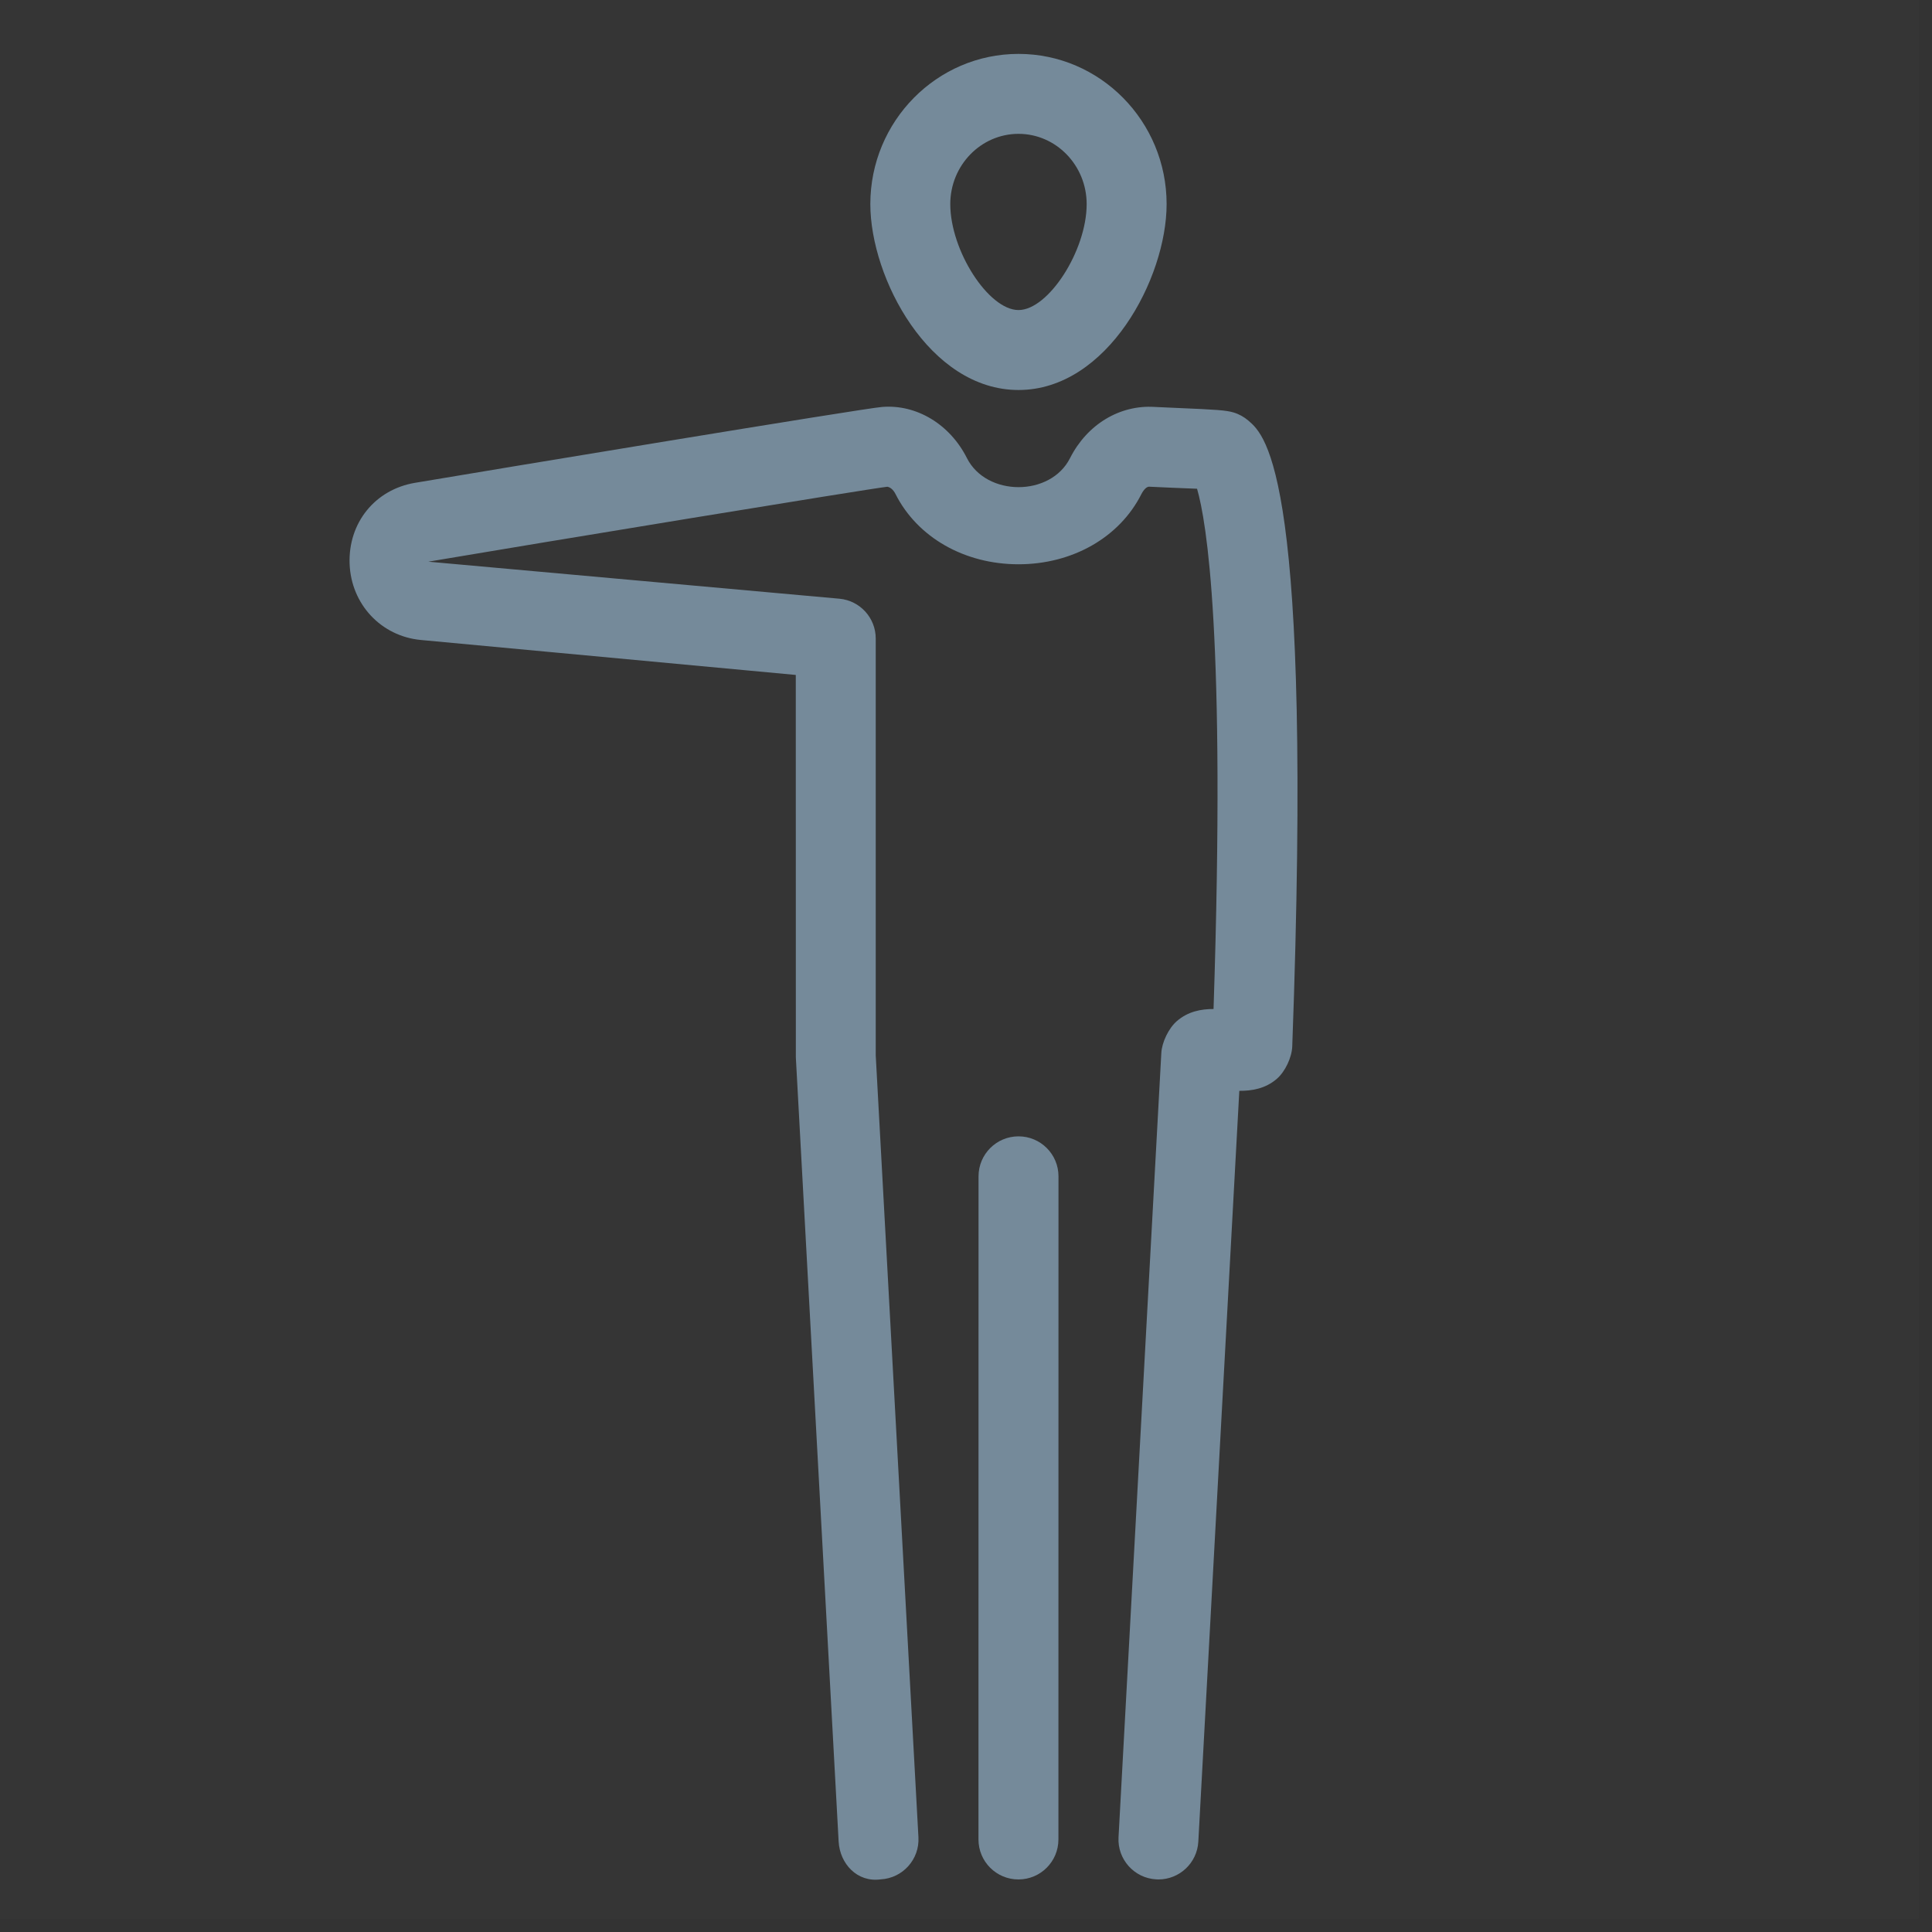 <svg xmlns="http://www.w3.org/2000/svg" width="116" height="116" viewBox="0 0 116 116">
  <rect x="0" y="0" width="116" height="116" fill="#333333" stroke="none"/>
  <g fill="none" fill-rule="evenodd">
    <rect width="115.2" height="115.2" fill="#FFF" fill-opacity=".01"/>
    <g fill="#758A9A" fill-rule="nonzero" transform="translate(20 3)">
      <path d="M41.149 109.844C39.822 109.844 38.749 108.771 38.749 107.444L38.753 67.628C38.753 66.302 39.827 65.228 41.153 65.228 42.48 65.228 43.553 66.302 43.553 67.628L43.549 107.444C43.549 108.77 42.475 109.844 41.149 109.844zM41.153 20.416C35.804 20.416 32.256 13.698 32.256 9.255 32.256 4.281 36.245.236 41.153.236 46.056.236 50.045 4.281 50.045 9.255 50.045 13.698 46.497 20.416 41.153 20.416zM41.153 5.036C38.894 5.036 37.056 6.927 37.056 9.255 37.056 12.048 39.353 15.616 41.153 15.616 42.948 15.616 45.245 12.048 45.245 9.255 45.245 6.928 43.408 5.036 41.153 5.036z"/>
      <path d="M49.553,109.844 C49.511,109.844 49.468,109.844 49.422,109.839 C48.1,109.769 47.083,108.634 47.158,107.312 L49.727,60.231 C49.759,59.584 50.167,58.736 50.659,58.309 C51.334,57.723 52.127,57.582 52.863,57.582 C53.603,35.16 52.441,28.307 51.873,26.345 C51.433,26.329 50.894,26.308 50.406,26.286 L49.023,26.223 C48.85,26.2 48.667,26.404 48.527,26.673 C47.219,29.265 44.392,30.88 41.153,30.88 C37.91,30.88 35.083,29.266 33.771,26.669 C33.635,26.399 33.461,26.261 33.279,26.224 C32.14,26.35 12.368,29.598 5.716,30.724 L30.405,32.948 C31.638,33.065 32.58,34.098 32.58,35.338 L32.58,60.363 L35.144,107.312 C35.219,108.634 34.202,109.768 32.88,109.839 C31.46,110.036 30.429,108.897 30.353,107.575 L27.784,60.494 L27.78,37.525 L5.266,35.425 C2.88,35.2 1.08,33.275 0.991,30.85 C0.902,28.391 2.519,26.392 4.919,25.989 C9.138,25.276 31.952,21.5 32.969,21.433 C35.037,21.268 37.034,22.476 38.056,24.505 C39.227,26.825 43.076,26.837 44.248,24.503 C45.279,22.473 47.234,21.301 49.324,21.433 L50.608,21.491 C53.092,21.594 53.603,21.634 54.049,21.761 C54.381,21.857 54.691,22.028 54.953,22.253 C56.018,23.164 58.844,25.586 57.588,59.837 C57.559,60.498 57.166,61.337 56.664,61.773 C55.971,62.373 55.15,62.5 54.41,62.495 L51.949,107.575 C51.878,108.855 50.819,109.844 49.553,109.844 Z"/>
    </g>
  </g>
</svg>
